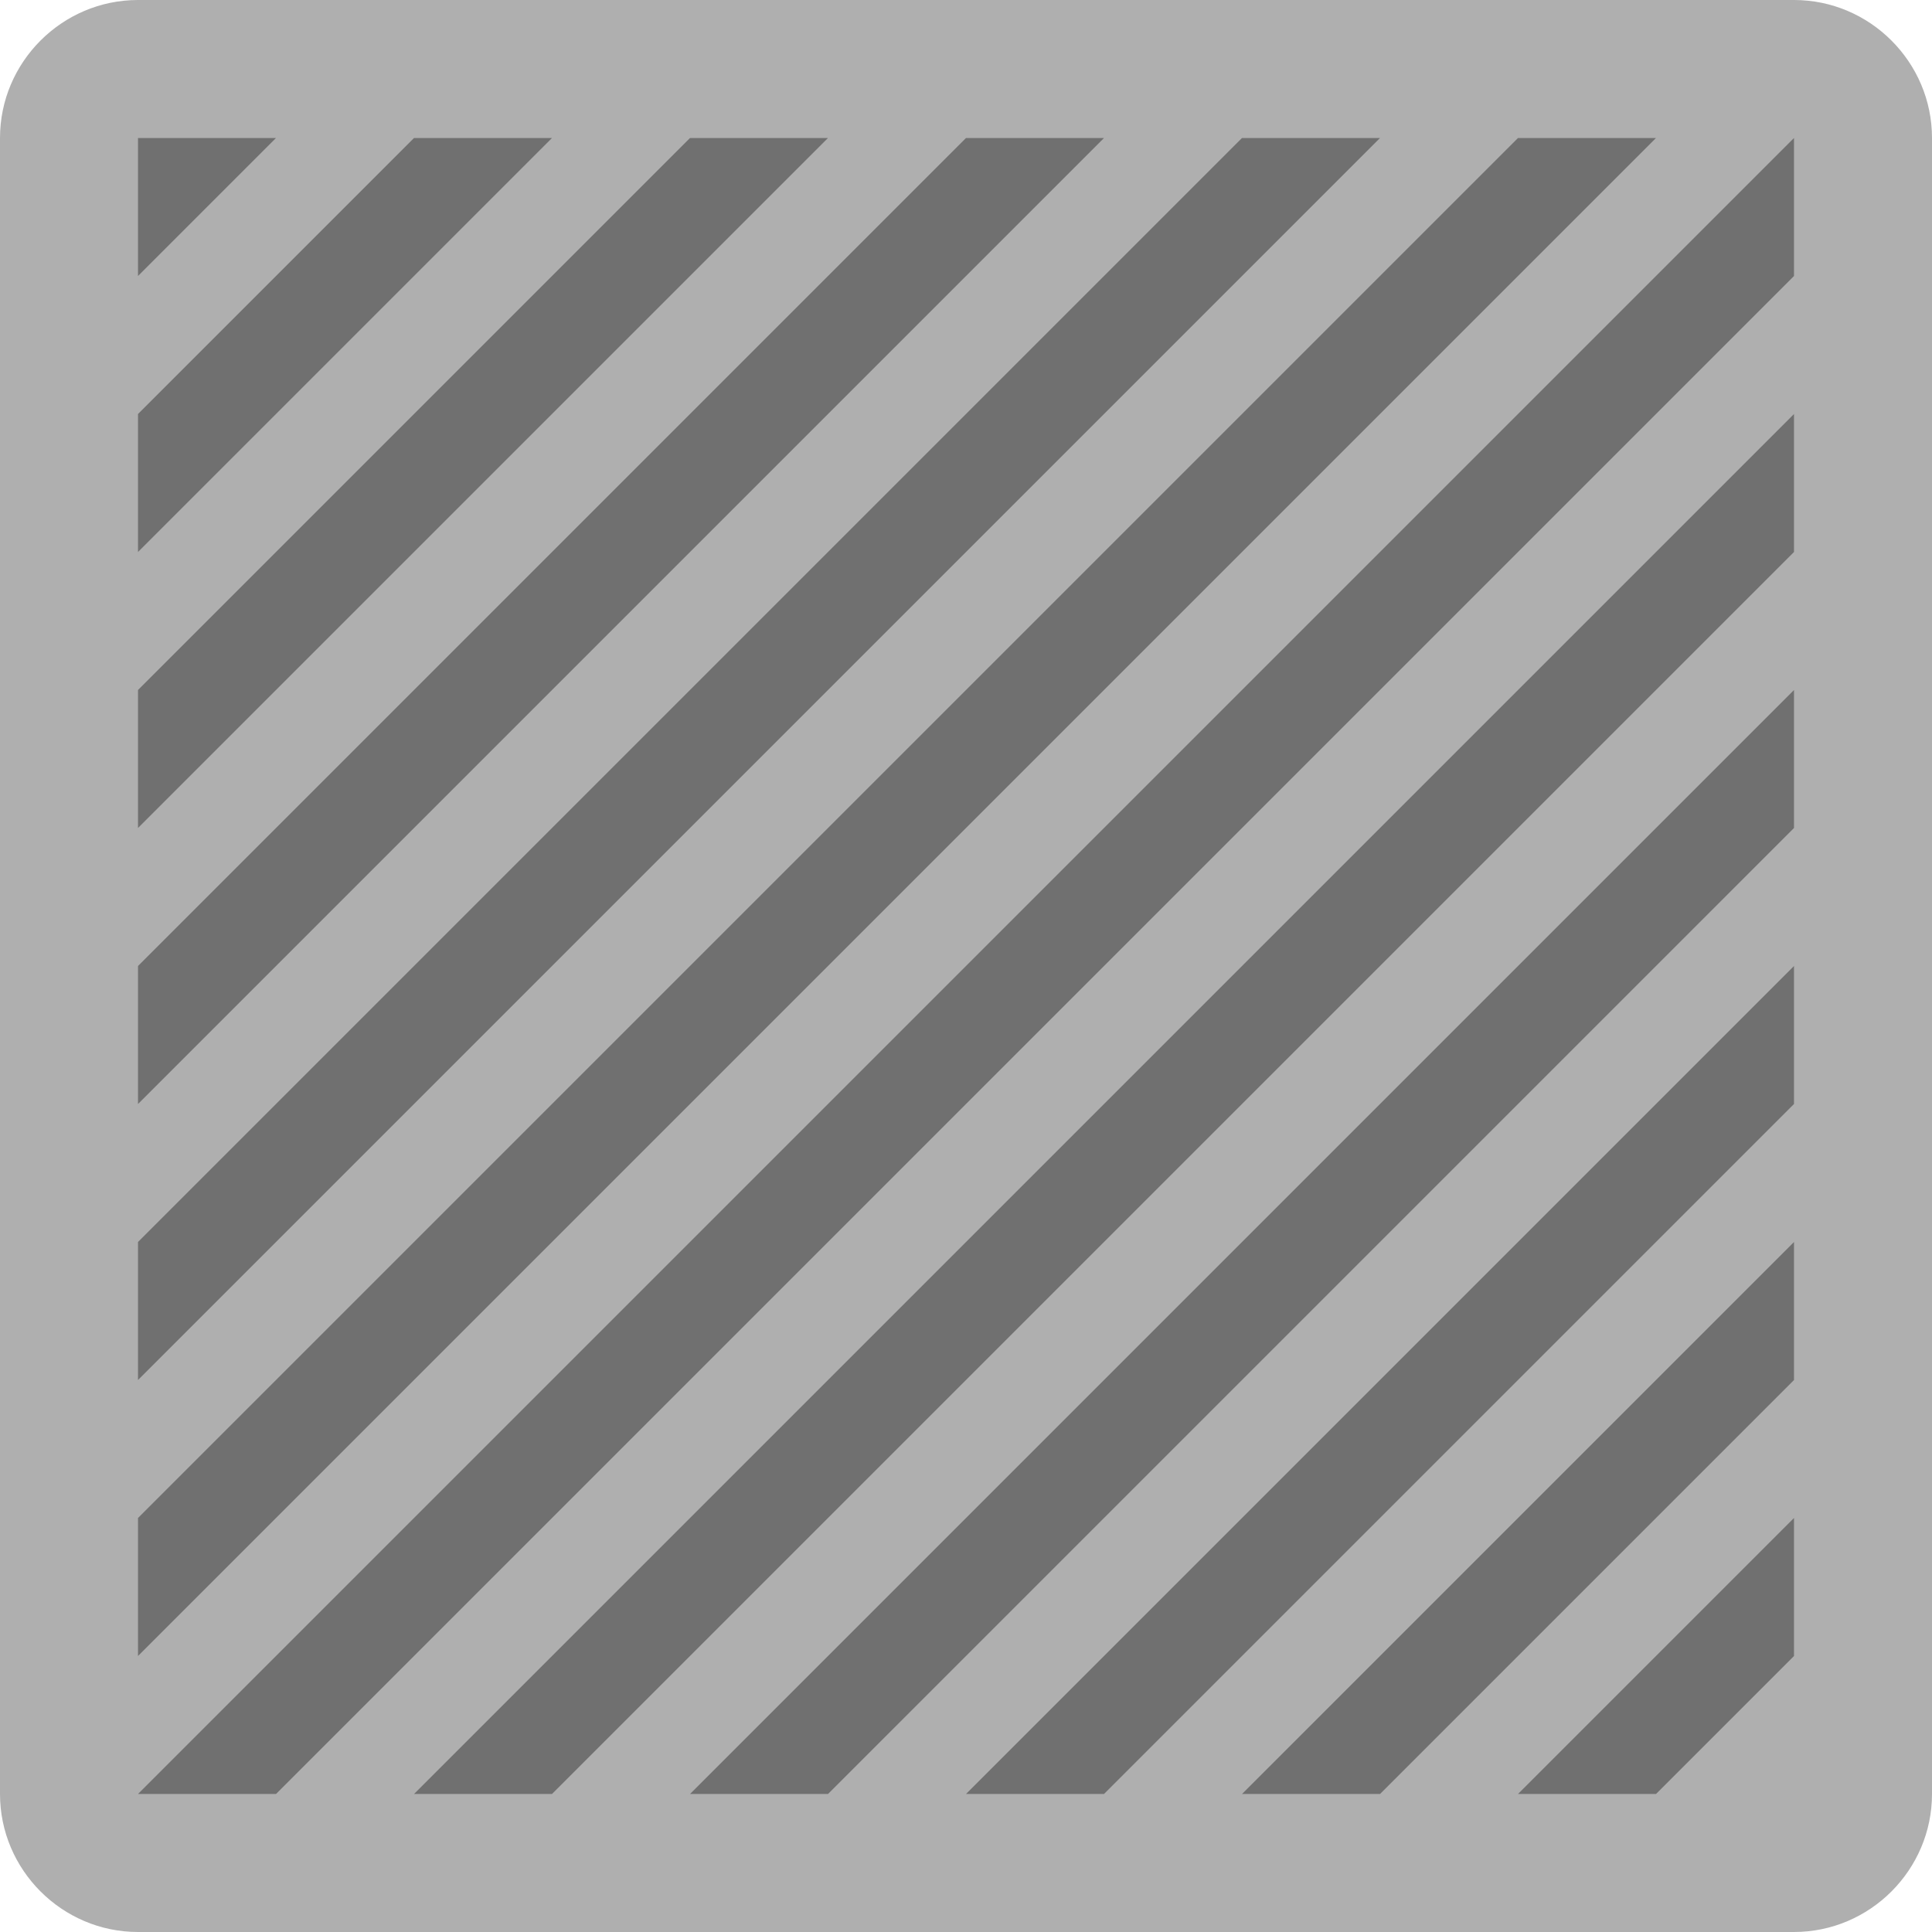 <?xml version="1.0" encoding="UTF-8"?>
<svg x="0px" y="0px" viewBox="0 0 28 28" version="1.1" xmlns="http://www.w3.org/2000/svg" xmlns:xlink="http://www.w3.org/1999/xlink">
	<path d="M26, 28L2, 28C0.9, 28 0, 27.1 0, 26L0, 2C0, 0.9 0.9, 0 2, 0L26, 0C27.1, 0 28, 0.9 28, 2L28, 26C28, 27.1 27.1, 28 26, 28z" fill="#AFAFAF" class="st0" tag="st0"/>
	<polygon points="14,12 24,2 22,2 14,10 10,14 2,22 2,24 12,14  " fill="#707070" class="st1" tag="st1"/>
	<polygon points="14,8 20,2 18,2 14,6 6,14 2,18 2,20 8,14  " fill="#707070" class="st1" tag="st11"/>
	<polygon points="14,4 16,2 14,2 2,14 2,16 4,14  " fill="#707070" class="st1" tag="st12"/>
	<polygon points="10,2 2,10 2,12 12,2  " fill="#707070" class="st1" tag="st13"/>
	<polygon points="6,2 2,6 2,8 8,2  " fill="#707070" class="st1" tag="st14"/>
	<polygon points="2,2 2,4 4,2  " fill="#707070" class="st1" tag="st15"/>
	<polygon points="14,14 2,26 4,26 14,16 16,14 26,4 26,2  " fill="#707070" class="st1" tag="st16"/>
	<polygon points="24,26 26,24 26,22 22,26  " fill="#707070" class="st1" tag="st17"/>
	<polygon points="20,26 26,20 26,18 18,26  " fill="#707070" class="st1" tag="st18"/>
	<polygon points="16,26 26,16 26,14 14,26  " fill="#707070" class="st1" tag="st19"/>
	<polygon points="14,22 10,26 12,26 14,24 24,14 26,12 26,10 22,14  " fill="#707070" class="st1" tag="st110"/>
	<polygon points="14,18 6,26 8,26 14,20 20,14 26,8 26,6 18,14  " fill="#707070" class="st1" tag="st111"/>
</svg>
